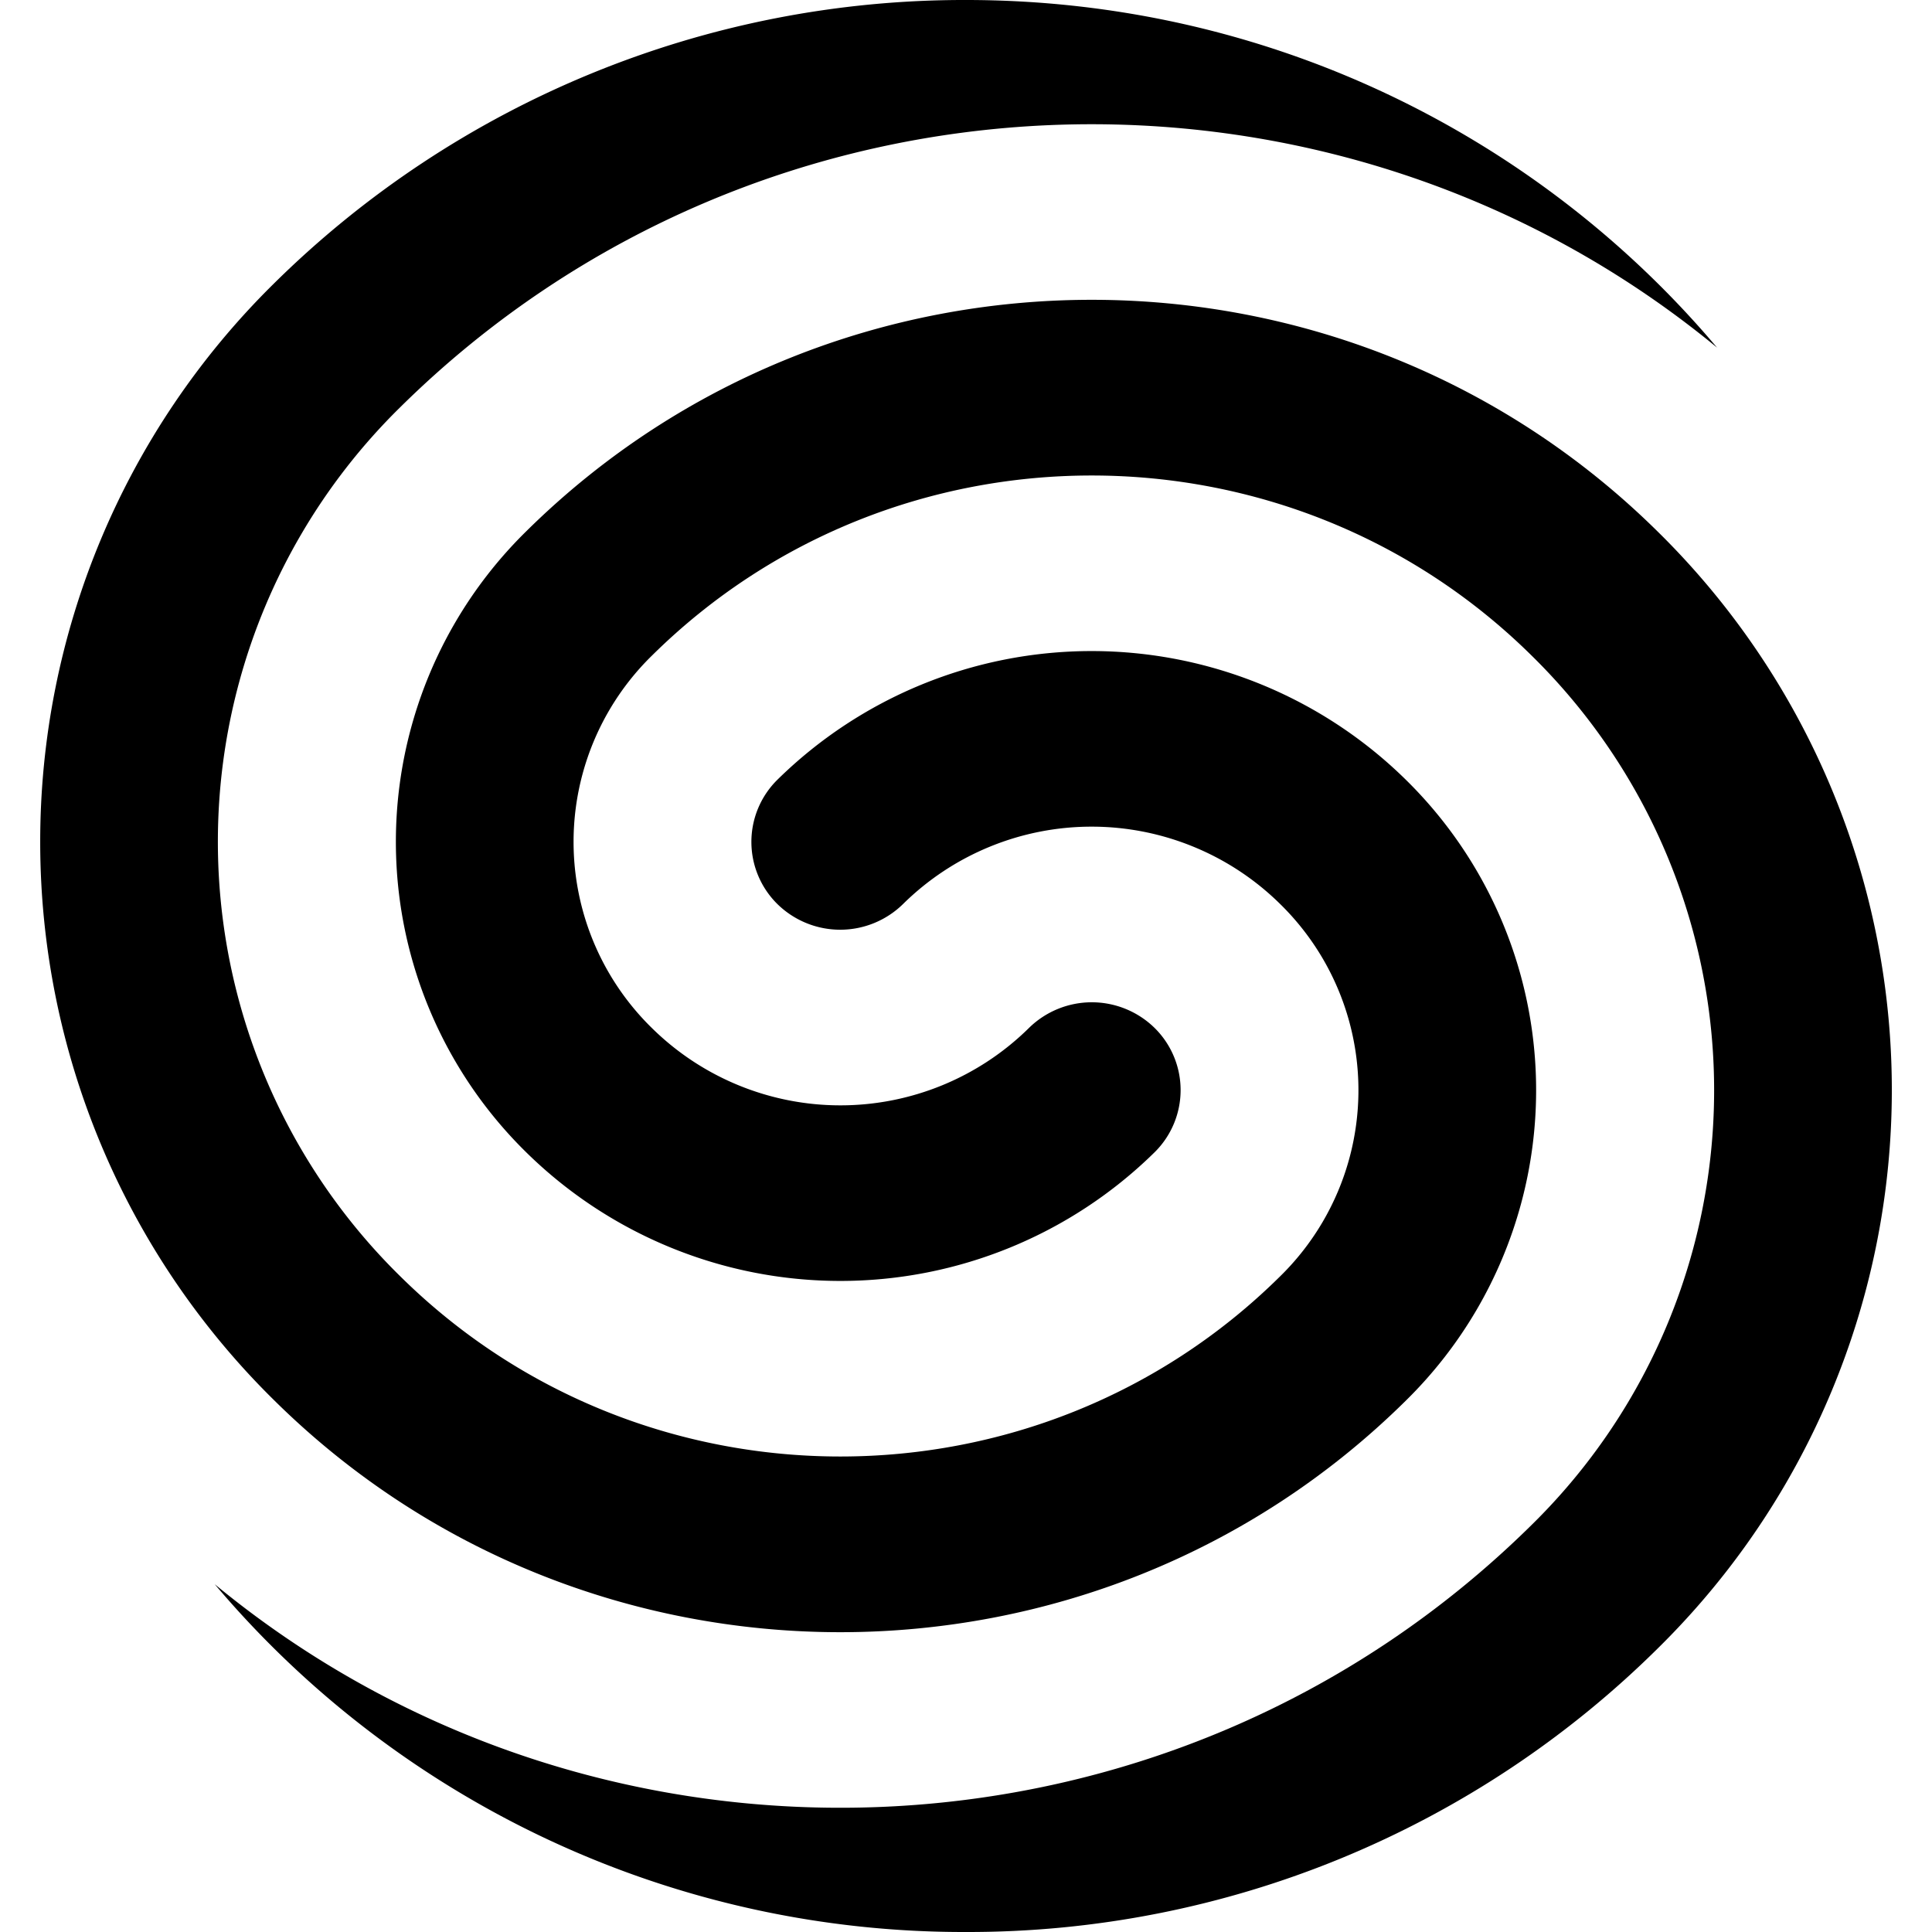 <svg xmlns="http://www.w3.org/2000/svg" xmlns:xlink="http://www.w3.org/1999/xlink" width="32" height="32" viewBox="0 0 32 32"><path fill="currentColor" d="M28.443 5.76C22.078.515 12.604.843 6.63 6.744a10.085 10.085 0 0 0 0 14.396c4.026 3.979 10.552 3.979 14.573 0a4.314 4.314 0 0 0 0-6.167a4.446 4.446 0 0 0-6.245 0a1.486 1.486 0 0 1-2.083 0a1.446 1.446 0 0 1 0-2.057a7.42 7.42 0 0 1 10.411 0a7.205 7.205 0 0 1 0 10.282c-5.172 5.115-13.563 5.115-18.74 0a12.97 12.97 0 0 1-3.88-9.24a12.97 12.97 0 0 1 3.859-9.25A16.26 16.26 0 0 1 15.999 0c5 0 9.474 2.24 12.443 5.76zm-.953 21.511A16.23 16.23 0 0 1 16 32a16.23 16.23 0 0 1-12.443-5.76c6.359 5.245 15.839 4.917 21.813-.984a10.085 10.085 0 0 0 0-14.396c-4.026-3.979-10.552-3.979-14.573 0a4.314 4.314 0 0 0 0 6.167a4.446 4.446 0 0 0 6.245 0a1.486 1.486 0 0 1 2.083 0a1.446 1.446 0 0 1 0 2.057a7.42 7.42 0 0 1-10.411 0a7.205 7.205 0 0 1 0-10.282c5.172-5.115 13.562-5.115 18.74 0a12.97 12.97 0 0 1 .036 18.469"/></svg>